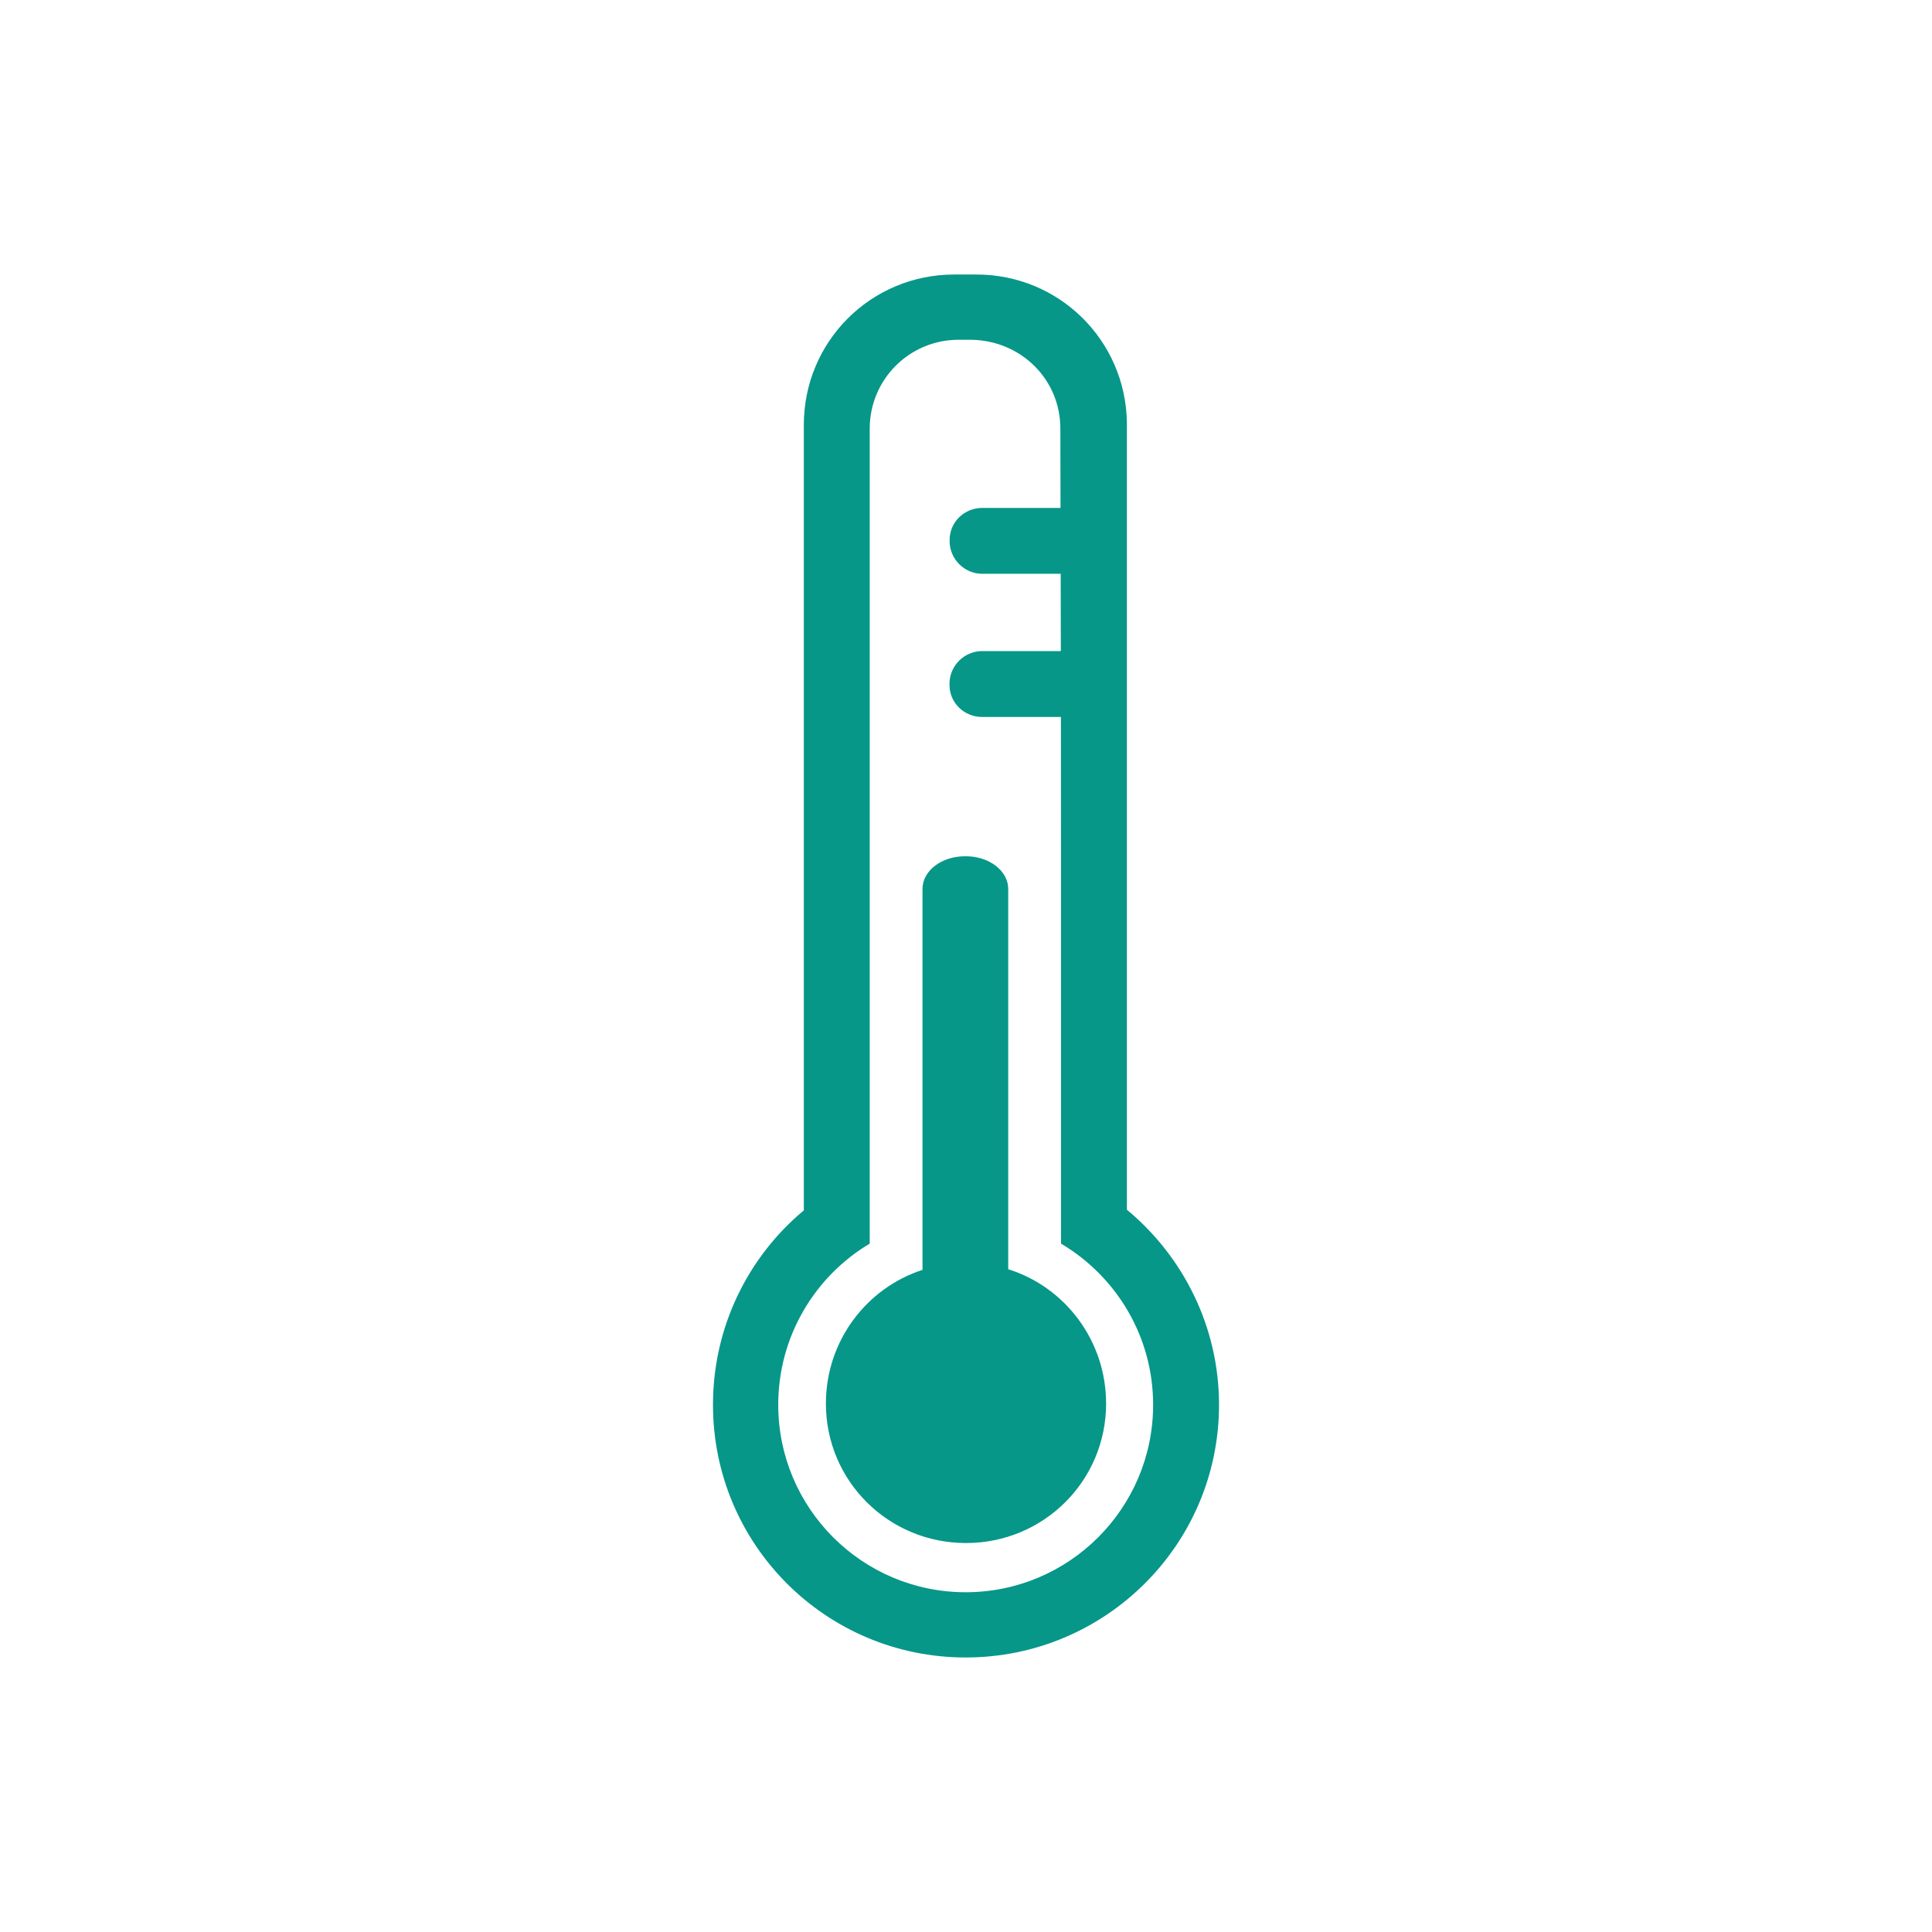 <?xml version="1.0" encoding="UTF-8" standalone="no"?><!DOCTYPE svg PUBLIC "-//W3C//DTD SVG 1.1//EN" "http://www.w3.org/Graphics/SVG/1.1/DTD/svg11.dtd"><svg fill="#069789" width="100%" height="100%" viewBox="0 0 125730 125730" version="1.1" xmlns="http://www.w3.org/2000/svg" xmlns:xlink="http://www.w3.org/1999/xlink" xml:space="preserve" xmlns:serif="http://www.serif.com/" class="primary__fill" style="fill-rule:evenodd;clip-rule:evenodd;stroke-linejoin:round;stroke-miterlimit:1.414;"><path  d="M63552,17865c5363.8,0 9694.24,4274.91 9783.69,9616.16c0.941,55.954 0,110.576 0,166.531l0,51077.7c3648.02,3026.48 5995.11,7595.82 5995.11,12696.6c0,9092.72 -7392.73,16443 -16486.6,16443c-9093.84,0 -16444.9,-7350.28 -16444.9,-16443c0,-5086.64 2292.08,-9634.4 5911.85,-12655l0,-51119.3c0,-5419.71 4363.53,-9782.69 9783.69,-9782.69l0.01,-0.001l1457.15,0Zm-1165.73,4246.14l-0.02,-0.026c-3205.32,0 -5786.95,2581.23 -5786.95,5786.22l0,53034.3c-3570.28,2128.81 -5953.48,6036.03 -5953.48,10490.4c0,6731.06 5466.56,12197 12198.4,12197c6731.84,0 12198.4,-5465.95 12198.4,-12197c0,-4467.04 -2408.06,-8365.6 -5995.11,-10490.4l0,-374.628c0,-1470.54 -0.108,-2933.48 0,-4412.54c0.372,-5082.73 1.144,-10209.5 0.534,-15330.4l-0.87,-4287.44c-0.98,-3301.93 -2.743,-6595.63 -5.767,-9867.66l-5127.57,0c-1163.95,0 -2123.27,-917.65 -2123.27,-2081.64l0,-82.599c0,-1163.85 959.32,-2123.2 2123.27,-2123.2l5122.82,0c-4.296,-3308.6 -1.347,-1792.66 -9.198,-5030.02l-5104.85,0c-1163.95,0 -2123.27,-959.36 -2123.27,-2123.34l0,-82.599c0,-1163.86 959.32,-2081.64 2123.27,-2081.64l5093.15,0c-0.367,-120.25 -9.508,-5036.43 -9.881,-5156.54c0,-3204.99 -2540.95,-5707.62 -5745.32,-5786.22l-874.287,0l-0.001,-0.029Zm395.47,33613.8c-1525.6,0 -2747.76,959.284 -2747.76,2123.27l0,24792.4c-3662.16,1187.72 -6286.54,4642.76 -6286.54,8701.24c0,5041.36 4076.34,9075.93 9117.57,9075.93c5041.24,0 9117.57,-4034.58 9117.57,-9075.93c0,-4090.57 -2662.24,-7582.49 -6369.81,-8742.87l0,-24750.7c0,-1163.99 -1222.33,-2123.27 -2747.76,-2123.27l-83.265,0l-0.005,-0.07l0,0Z"/></svg>
